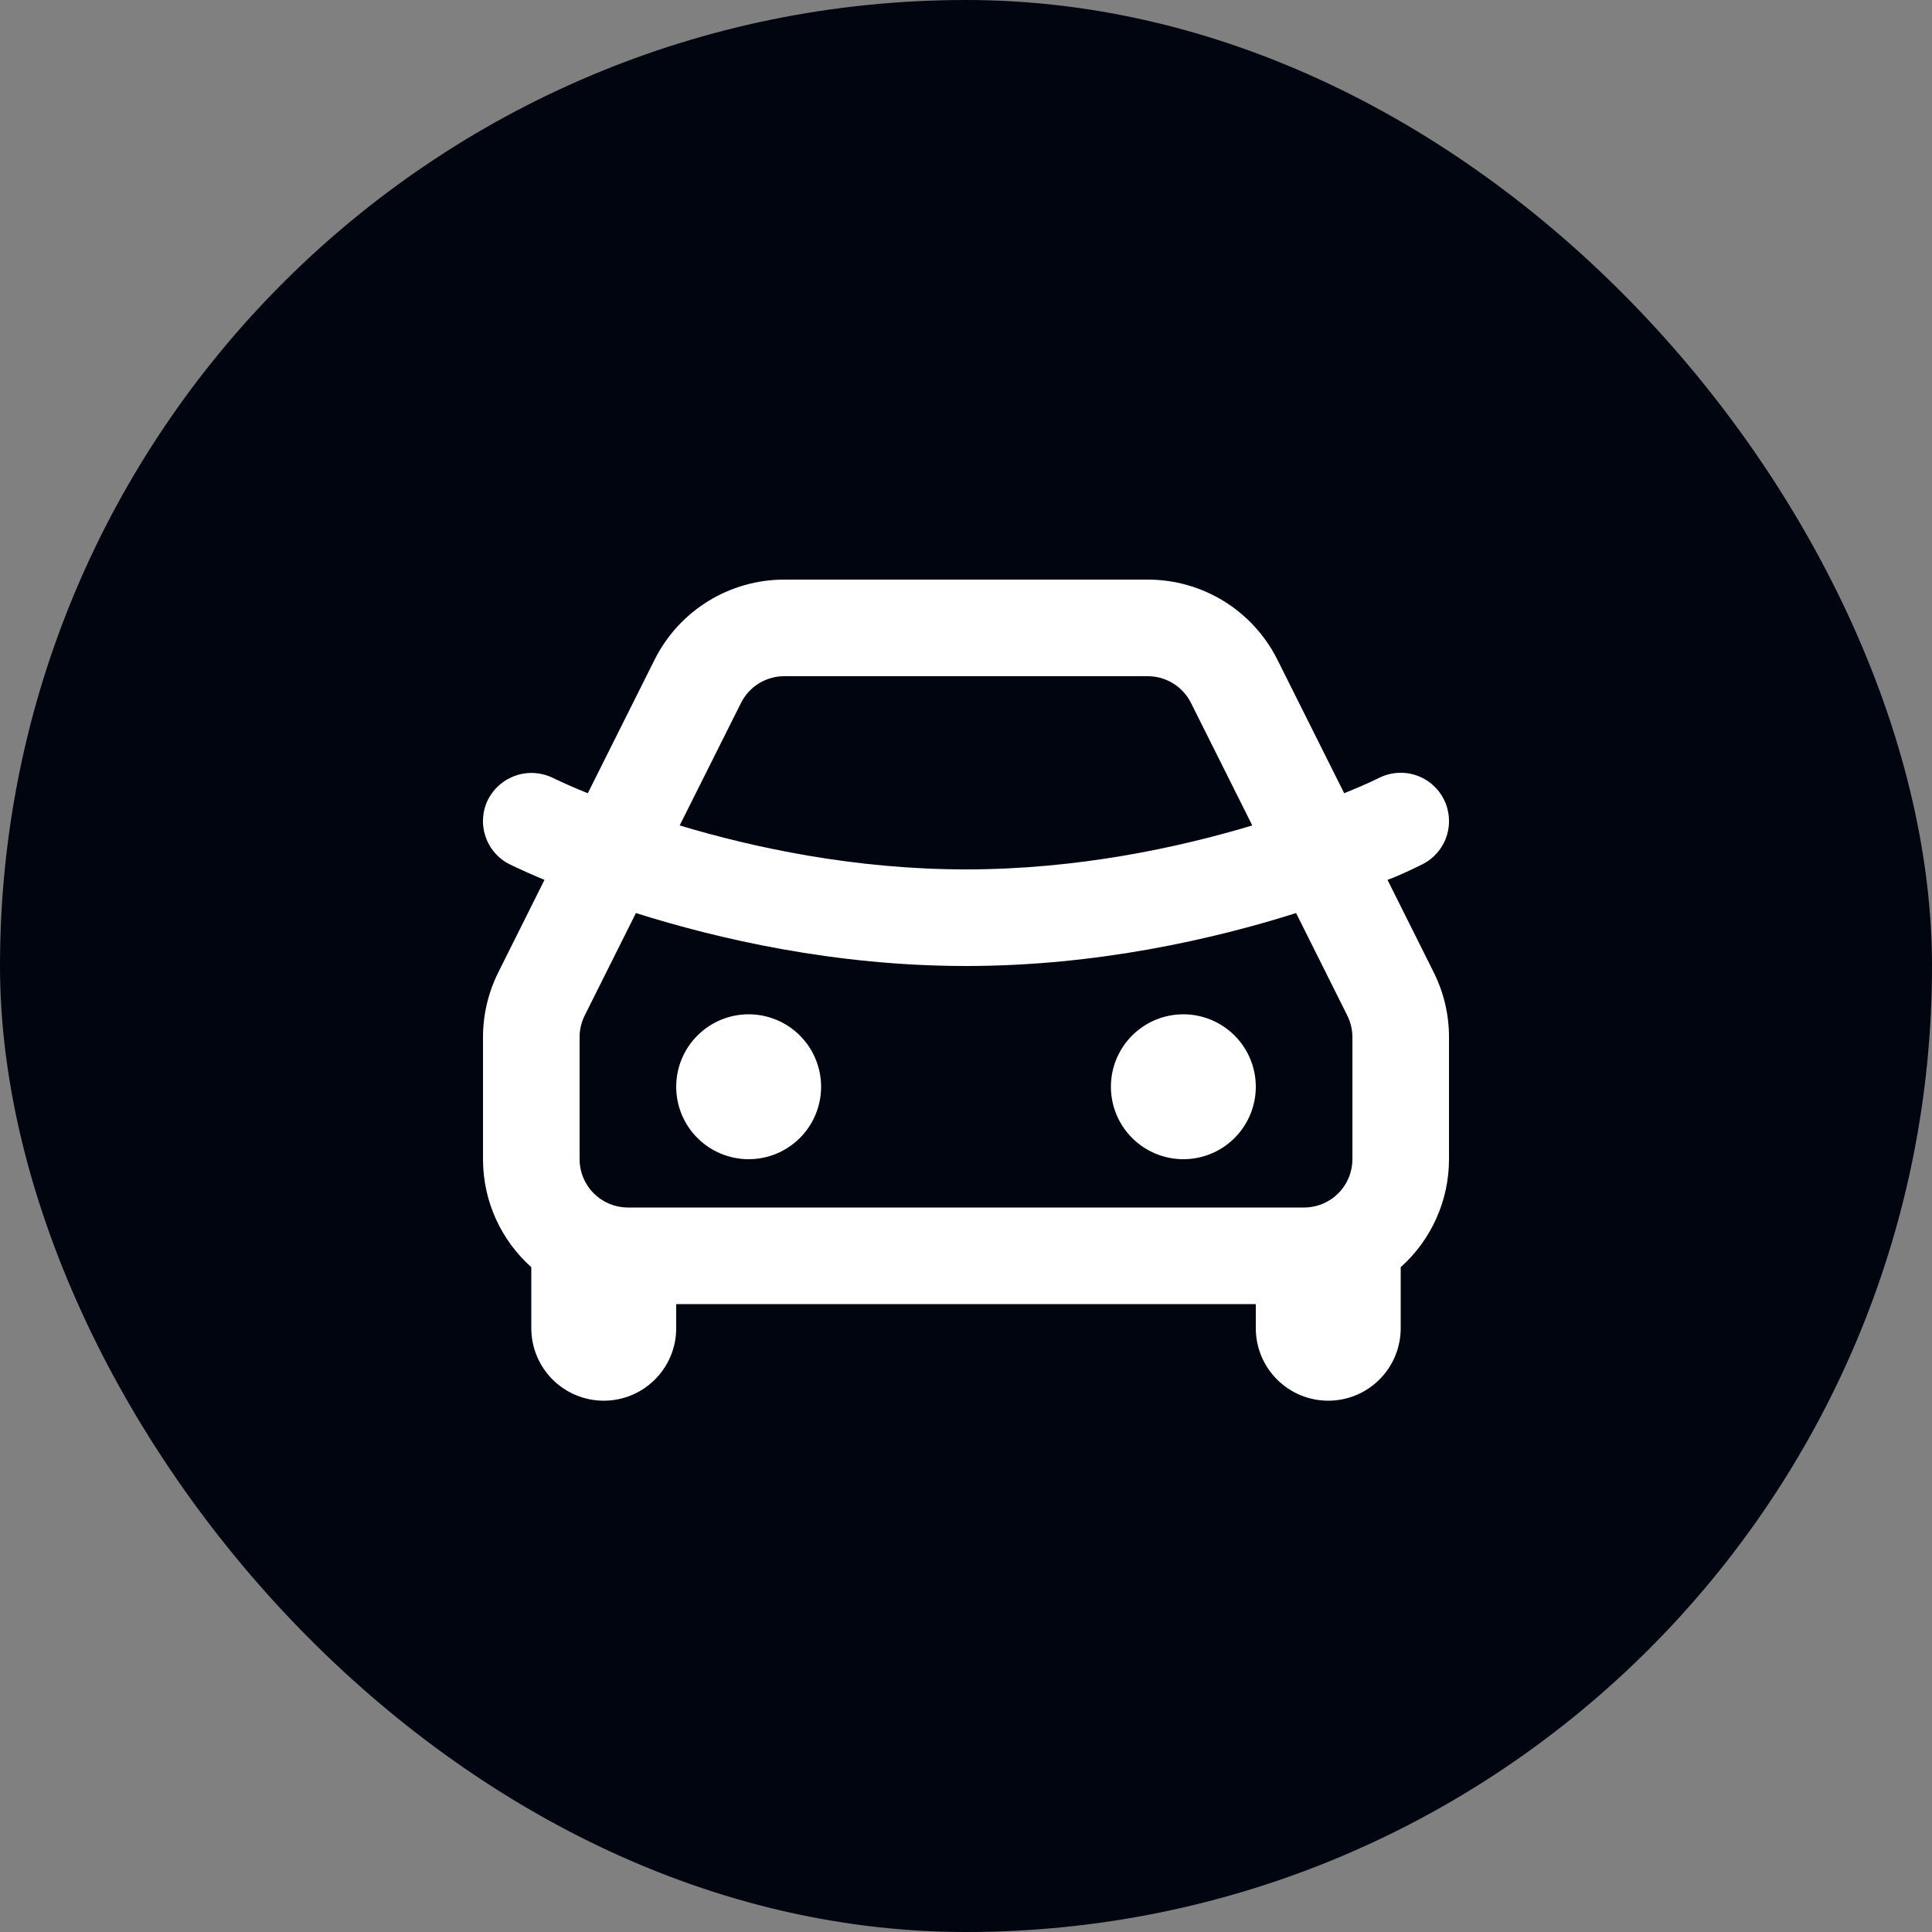 <svg width="80" height="80" viewBox="0 0 80 80" fill="none" xmlns="http://www.w3.org/2000/svg">
<rect x="0" y="0" width="80" height="80" fill="#808080" stroke="none"/>
<rect width="80" height="80" rx="40" fill="#01050F"/>
<path d="M47.528 24C48.642 24 49.734 24.31 50.682 24.896C51.63 25.482 52.396 26.32 52.894 27.316L55.66 32.846C56.148 32.646 56.634 32.444 57.106 32.21C57.581 31.973 58.13 31.934 58.634 32.102C59.137 32.27 59.553 32.631 59.79 33.106C60.027 33.581 60.066 34.13 59.898 34.634C59.73 35.137 59.369 35.553 58.894 35.79C57.906 36.282 57.454 36.434 57.454 36.434L59.366 40.26C59.784 41.094 60 42.012 60 42.944V48C60 48.844 59.822 49.679 59.477 50.449C59.133 51.22 58.629 51.909 58 52.472V55C58 55.796 57.684 56.559 57.121 57.121C56.559 57.684 55.796 58 55 58C54.204 58 53.441 57.684 52.879 57.121C52.316 56.559 52 55.796 52 55V54H28V55C28 55.796 27.684 56.559 27.121 57.121C26.559 57.684 25.796 58 25 58C24.204 58 23.441 57.684 22.879 57.121C22.316 56.559 22 55.796 22 55V52.472C20.772 51.372 20 49.776 20 48V42.944C20 42.013 20.218 41.095 20.634 40.262L22.546 36.434C22.061 36.233 21.583 36.019 21.11 35.792C20.874 35.675 20.664 35.513 20.491 35.314C20.318 35.116 20.186 34.885 20.102 34.636C20.019 34.386 19.985 34.123 20.004 33.86C20.022 33.598 20.092 33.341 20.21 33.106C20.452 32.633 20.87 32.275 21.375 32.108C21.879 31.942 22.428 31.98 22.904 32.216C23.376 32.443 23.855 32.653 24.34 32.846L27.106 27.316C27.604 26.32 28.37 25.482 29.318 24.896C30.266 24.31 31.358 24 32.472 24H47.528ZM53.668 37.808C50.268 38.882 45.43 40 40 40C34.57 40 29.732 38.88 26.332 37.808L24.212 42.048C24.073 42.326 24 42.633 24 42.944V48C24 48.53 24.211 49.039 24.586 49.414C24.961 49.789 25.47 50 26 50H54C54.531 50 55.039 49.789 55.414 49.414C55.789 49.039 56 48.53 56 48V42.944C56 42.634 55.927 42.328 55.788 42.05L53.668 37.808ZM31 42C31.796 42 32.559 42.316 33.121 42.879C33.684 43.441 34 44.204 34 45C34 45.796 33.684 46.559 33.121 47.121C32.559 47.684 31.796 48 31 48C30.204 48 29.441 47.684 28.879 47.121C28.316 46.559 28 45.796 28 45C28 44.204 28.316 43.441 28.879 42.879C29.441 42.316 30.204 42 31 42ZM49 42C49.796 42 50.559 42.316 51.121 42.879C51.684 43.441 52 44.204 52 45C52 45.796 51.684 46.559 51.121 47.121C50.559 47.684 49.796 48 49 48C48.204 48 47.441 47.684 46.879 47.121C46.316 46.559 46 45.796 46 45C46 44.204 46.316 43.441 46.879 42.879C47.441 42.316 48.204 42 49 42ZM47.528 28H32.472C32.101 28 31.737 28.104 31.421 28.299C31.105 28.494 30.85 28.774 30.684 29.106L28.144 34.18C31.24 35.11 35.412 36 40 36C44.588 36 48.76 35.11 51.854 34.18L49.316 29.106C49.15 28.774 48.895 28.494 48.579 28.299C48.263 28.104 47.899 28 47.528 28Z" fill="white"/>
</svg>
